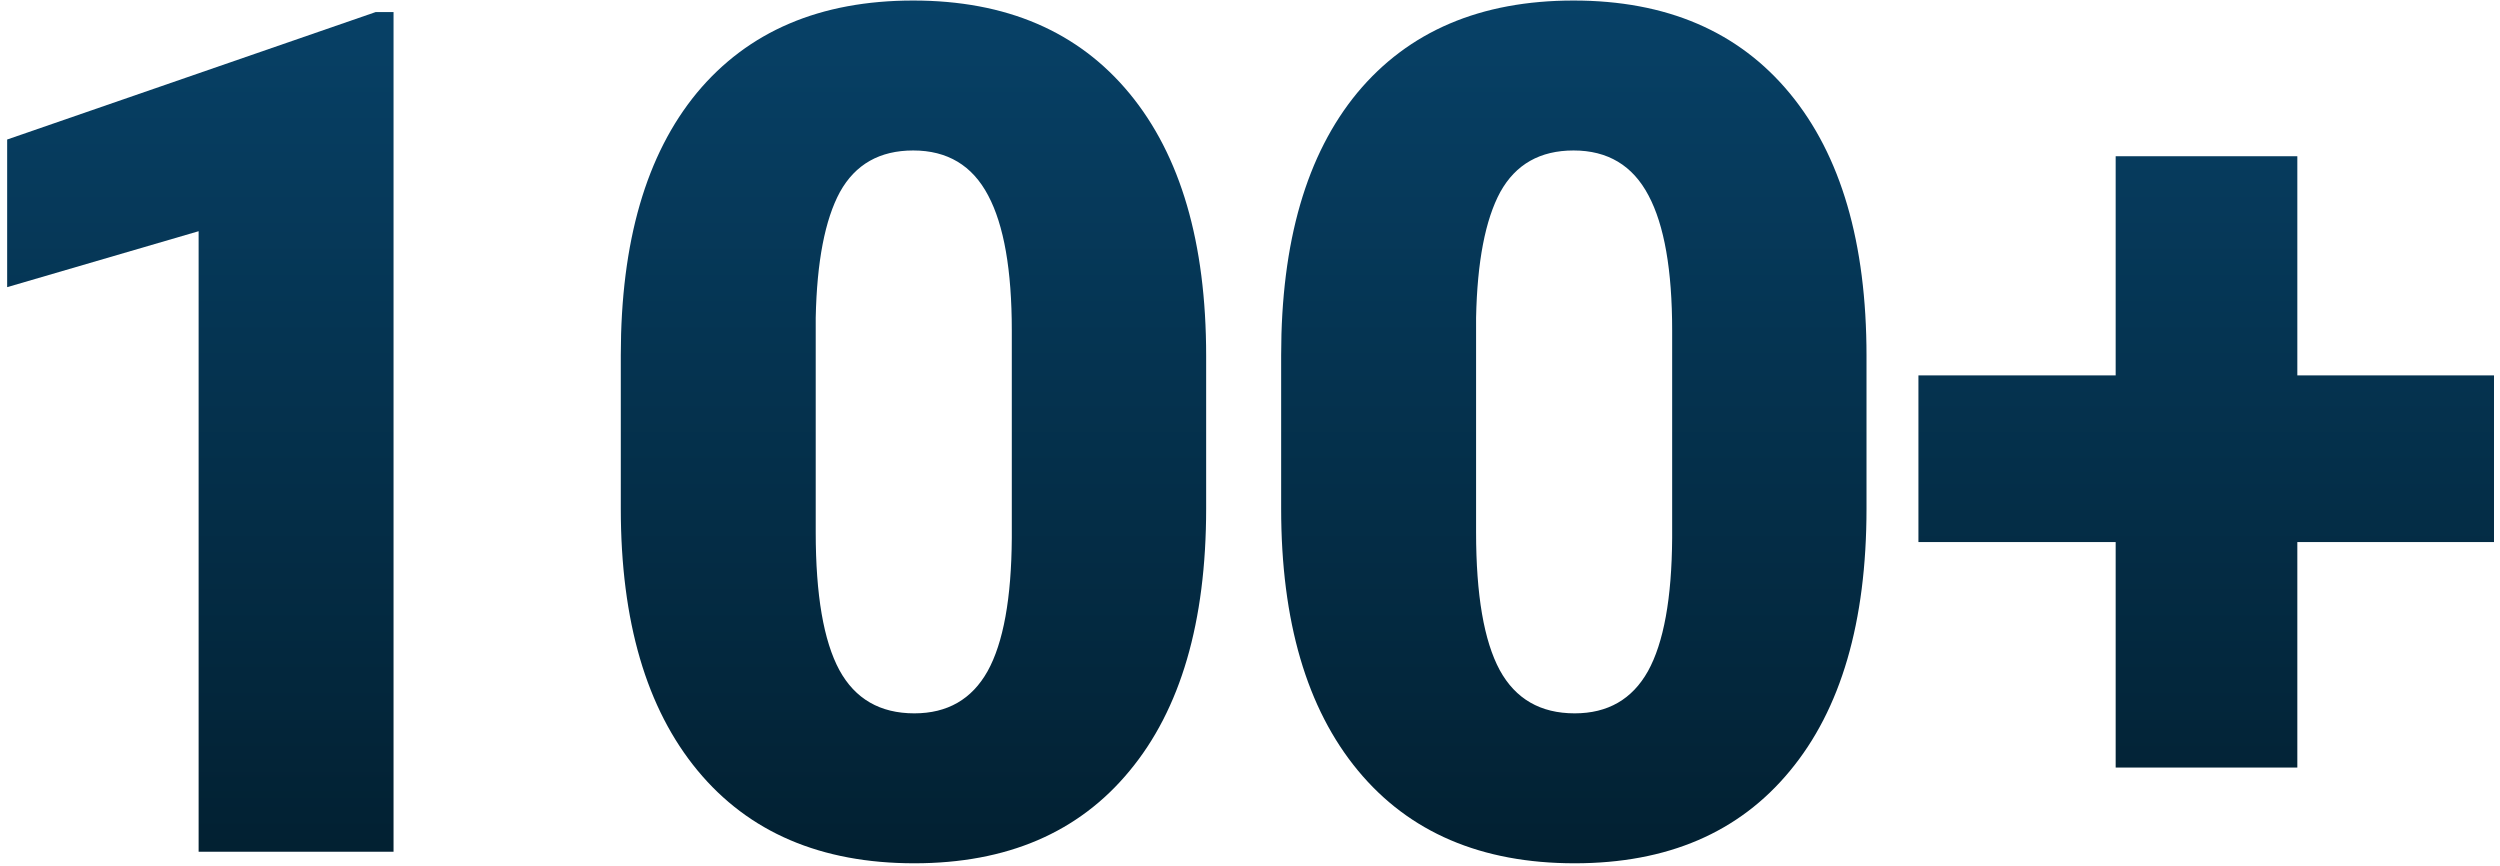 <svg width="254" height="88" viewBox="0 0 254 88" fill="none" xmlns="http://www.w3.org/2000/svg">
<path d="M39.984 86.538H20.18V23.491L0.727 29.175V14.175L38.168 1.226H39.984V86.538Z" fill="url(#paint0_linear)"/>
<path d="M122.545 51.675C122.545 63.198 119.948 72.085 114.752 78.335C109.596 84.585 102.311 87.71 92.897 87.71C83.405 87.71 76.061 84.565 70.866 78.276C65.67 71.987 63.073 63.12 63.073 51.675V36.089C63.073 24.565 65.651 15.679 70.807 9.429C76.002 3.179 83.327 0.054 92.78 0.054C102.233 0.054 109.557 3.198 114.752 9.487C119.948 15.776 122.545 24.663 122.545 36.148V51.675ZM102.799 33.569C102.799 27.436 101.998 22.866 100.397 19.858C98.795 16.811 96.256 15.288 92.78 15.288C89.381 15.288 86.901 16.694 85.338 19.507C83.815 22.319 82.995 26.577 82.877 32.28V54.077C82.877 60.444 83.678 65.112 85.28 68.081C86.881 71.011 89.42 72.476 92.897 72.476C96.256 72.476 98.737 71.05 100.338 68.198C101.94 65.308 102.76 60.796 102.799 54.663V33.569Z" fill="url(#paint1_linear)"/>
<path d="M189.637 51.675C189.637 63.198 187.04 72.085 181.845 78.335C176.688 84.585 169.403 87.71 159.989 87.71C150.497 87.71 143.153 84.565 137.958 78.276C132.762 71.987 130.165 63.12 130.165 51.675V36.089C130.165 24.565 132.743 15.679 137.899 9.429C143.095 3.179 150.419 0.054 159.872 0.054C169.325 0.054 176.649 3.198 181.845 9.487C187.04 15.776 189.637 24.663 189.637 36.148V51.675ZM169.891 33.569C169.891 27.436 169.091 22.866 167.489 19.858C165.887 16.811 163.348 15.288 159.872 15.288C156.473 15.288 153.993 16.694 152.43 19.507C150.907 22.319 150.087 26.577 149.97 32.28V54.077C149.97 60.444 150.77 65.112 152.372 68.081C153.973 71.011 156.512 72.476 159.989 72.476C163.348 72.476 165.829 71.05 167.43 68.198C169.032 65.308 169.852 60.796 169.891 54.663V33.569Z" fill="url(#paint2_linear)"/>
<path d="M233.409 38.14H253.39V55.073H233.409V77.983H214.952V55.073H194.913V38.14H214.952V15.874H233.409V38.14Z" fill="url(#paint3_linear)"/>
<defs>
<linearGradient id="paint0_linear" x1="127.058" y1="0.054" x2="127.058" y2="87.71" gradientUnits="userSpaceOnUse">
<stop stop-color="#074167"/>
<stop offset="1" stop-color="#022031"/>
</linearGradient>
<linearGradient id="paint1_linear" x1="127.058" y1="0.054" x2="127.058" y2="87.71" gradientUnits="userSpaceOnUse">
<stop stop-color="#074167"/>
<stop offset="1" stop-color="#022031"/>
</linearGradient>
<linearGradient id="paint2_linear" x1="127.058" y1="0.054" x2="127.058" y2="87.71" gradientUnits="userSpaceOnUse">
<stop stop-color="#074167"/>
<stop offset="1" stop-color="#022031"/>
</linearGradient>
<linearGradient id="paint3_linear" x1="127.058" y1="0.054" x2="127.058" y2="87.71" gradientUnits="userSpaceOnUse">
<stop stop-color="#074167"/>
<stop offset="1" stop-color="#022031"/>
</linearGradient>
</defs>
</svg>
